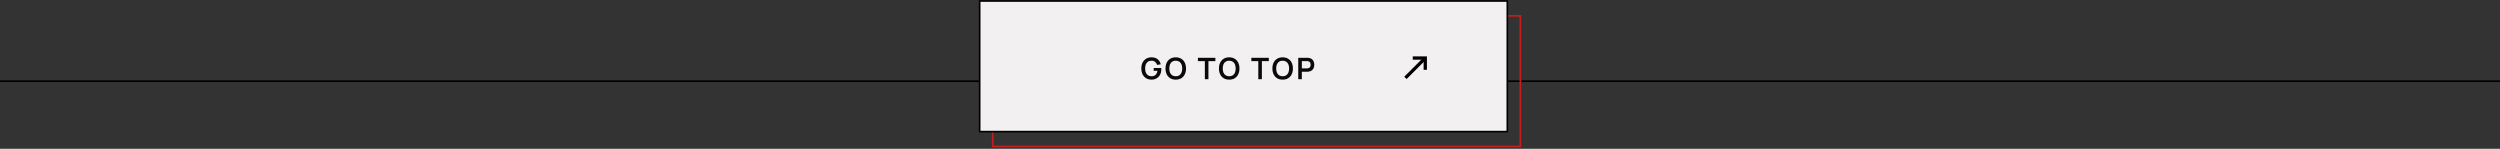 <svg width="1512" height="90" viewBox="0 0 1512 90" fill="none" xmlns="http://www.w3.org/2000/svg">
<rect x="0" y="0" width="1512" height="90" fill="#333333" stroke="none"/>
<path d="M0 49.102H1512" stroke="black"/>
<rect x="600.372" y="9.602" width="319.128" height="79" stroke="#C71D1D"/>
<rect x="592.5" y="0.602" width="319.128" height="79" fill="#F3F0F1" stroke="black"/>
<path d="M696.337 48.172C695.497 48.172 694.708 48.025 693.97 47.731C693.238 47.431 692.593 46.993 692.035 46.417C691.483 45.841 691.051 45.136 690.739 44.302C690.427 43.462 690.271 42.502 690.271 41.422C690.271 40.006 690.535 38.797 691.063 37.795C691.591 36.787 692.314 36.016 693.232 35.482C694.15 34.942 695.185 34.672 696.337 34.672C697.933 34.672 699.196 35.044 700.126 35.788C701.062 36.526 701.695 37.564 702.025 38.902L699.811 39.253C699.565 38.485 699.163 37.873 698.605 37.417C698.047 36.955 697.336 36.724 696.472 36.724C695.602 36.712 694.879 36.901 694.303 37.291C693.727 37.681 693.292 38.23 692.998 38.938C692.71 39.646 692.566 40.474 692.566 41.422C692.566 42.37 692.71 43.195 692.998 43.897C693.286 44.593 693.718 45.136 694.294 45.526C694.876 45.916 695.602 46.117 696.472 46.129C697.126 46.135 697.699 46.018 698.191 45.778C698.683 45.532 699.085 45.163 699.397 44.671C699.709 44.173 699.919 43.552 700.027 42.808H697.741V41.107H702.331C702.343 41.203 702.352 41.344 702.358 41.53C702.364 41.716 702.367 41.827 702.367 41.863C702.367 43.087 702.124 44.176 701.638 45.13C701.158 46.078 700.468 46.822 699.568 47.362C698.668 47.902 697.591 48.172 696.337 48.172ZM711.096 48.172C709.8 48.172 708.69 47.89 707.766 47.326C706.842 46.756 706.131 45.964 705.633 44.95C705.141 43.936 704.895 42.76 704.895 41.422C704.895 40.084 705.141 38.908 705.633 37.894C706.131 36.88 706.842 36.091 707.766 35.527C708.69 34.957 709.8 34.672 711.096 34.672C712.392 34.672 713.502 34.957 714.426 35.527C715.356 36.091 716.067 36.88 716.559 37.894C717.057 38.908 717.306 40.084 717.306 41.422C717.306 42.76 717.057 43.936 716.559 44.95C716.067 45.964 715.356 46.756 714.426 47.326C713.502 47.89 712.392 48.172 711.096 48.172ZM711.096 46.129C711.966 46.135 712.689 45.943 713.265 45.553C713.847 45.163 714.282 44.614 714.57 43.906C714.864 43.198 715.011 42.37 715.011 41.422C715.011 40.474 714.864 39.652 714.57 38.956C714.282 38.254 713.847 37.708 713.265 37.318C712.689 36.928 711.966 36.727 711.096 36.715C710.226 36.709 709.503 36.901 708.927 37.291C708.351 37.681 707.916 38.23 707.622 38.938C707.334 39.646 707.19 40.474 707.19 41.422C707.19 42.37 707.334 43.195 707.622 43.897C707.91 44.593 708.342 45.136 708.918 45.526C709.5 45.916 710.226 46.117 711.096 46.129ZM728.695 47.902V36.976H724.501V34.942H735.058V36.976H730.864V47.902H728.695ZM743.418 48.172C742.122 48.172 741.012 47.89 740.088 47.326C739.164 46.756 738.453 45.964 737.955 44.95C737.463 43.936 737.217 42.76 737.217 41.422C737.217 40.084 737.463 38.908 737.955 37.894C738.453 36.88 739.164 36.091 740.088 35.527C741.012 34.957 742.122 34.672 743.418 34.672C744.714 34.672 745.824 34.957 746.748 35.527C747.678 36.091 748.389 36.88 748.881 37.894C749.379 38.908 749.628 40.084 749.628 41.422C749.628 42.76 749.379 43.936 748.881 44.95C748.389 45.964 747.678 46.756 746.748 47.326C745.824 47.89 744.714 48.172 743.418 48.172ZM743.418 46.129C744.288 46.135 745.011 45.943 745.587 45.553C746.169 45.163 746.604 44.614 746.892 43.906C747.186 43.198 747.333 42.37 747.333 41.422C747.333 40.474 747.186 39.652 746.892 38.956C746.604 38.254 746.169 37.708 745.587 37.318C745.011 36.928 744.288 36.727 743.418 36.715C742.548 36.709 741.825 36.901 741.249 37.291C740.673 37.681 740.238 38.23 739.944 38.938C739.656 39.646 739.512 40.474 739.512 41.422C739.512 42.37 739.656 43.195 739.944 43.897C740.232 44.593 740.664 45.136 741.24 45.526C741.822 45.916 742.548 46.117 743.418 46.129ZM761.017 47.902V36.976H756.823V34.942H767.38V36.976H763.186V47.902H761.017ZM775.74 48.172C774.444 48.172 773.334 47.89 772.41 47.326C771.486 46.756 770.775 45.964 770.277 44.95C769.785 43.936 769.539 42.76 769.539 41.422C769.539 40.084 769.785 38.908 770.277 37.894C770.775 36.88 771.486 36.091 772.41 35.527C773.334 34.957 774.444 34.672 775.74 34.672C777.036 34.672 778.146 34.957 779.07 35.527C780 36.091 780.711 36.88 781.203 37.894C781.701 38.908 781.95 40.084 781.95 41.422C781.95 42.76 781.701 43.936 781.203 44.95C780.711 45.964 780 46.756 779.07 47.326C778.146 47.89 777.036 48.172 775.74 48.172ZM775.74 46.129C776.61 46.135 777.333 45.943 777.909 45.553C778.491 45.163 778.926 44.614 779.214 43.906C779.508 43.198 779.655 42.37 779.655 41.422C779.655 40.474 779.508 39.652 779.214 38.956C778.926 38.254 778.491 37.708 777.909 37.318C777.333 36.928 776.61 36.727 775.74 36.715C774.87 36.709 774.147 36.901 773.571 37.291C772.995 37.681 772.56 38.23 772.266 38.938C771.978 39.646 771.834 40.474 771.834 41.422C771.834 42.37 771.978 43.195 772.266 43.897C772.554 44.593 772.986 45.136 773.562 45.526C774.144 45.916 774.87 46.117 775.74 46.129ZM785.181 47.902V34.942H790.536C790.662 34.942 790.824 34.948 791.022 34.96C791.22 34.966 791.403 34.984 791.571 35.014C792.321 35.128 792.939 35.377 793.425 35.761C793.917 36.145 794.28 36.631 794.514 37.219C794.754 37.801 794.874 38.449 794.874 39.163C794.874 39.871 794.754 40.519 794.514 41.107C794.274 41.689 793.908 42.172 793.416 42.556C792.93 42.94 792.315 43.189 791.571 43.303C791.403 43.327 791.217 43.345 791.013 43.357C790.815 43.369 790.656 43.375 790.536 43.375H787.35V47.902H785.181ZM787.35 41.35H790.446C790.566 41.35 790.701 41.344 790.851 41.332C791.001 41.32 791.139 41.296 791.265 41.26C791.625 41.17 791.907 41.011 792.111 40.783C792.321 40.555 792.468 40.297 792.552 40.009C792.642 39.721 792.687 39.439 792.687 39.163C792.687 38.887 792.642 38.605 792.552 38.317C792.468 38.023 792.321 37.762 792.111 37.534C791.907 37.306 791.625 37.147 791.265 37.057C791.139 37.021 791.001 37 790.851 36.994C790.701 36.982 790.566 36.976 790.446 36.976H787.35V41.35Z" fill="#0A0A0A"/>
<path d="M850 47.102L861.556 35.546" stroke="black" stroke-width="2"/>
<path d="M854.444 35.102H862V42.213" stroke="black" stroke-width="2"/>
</svg>
